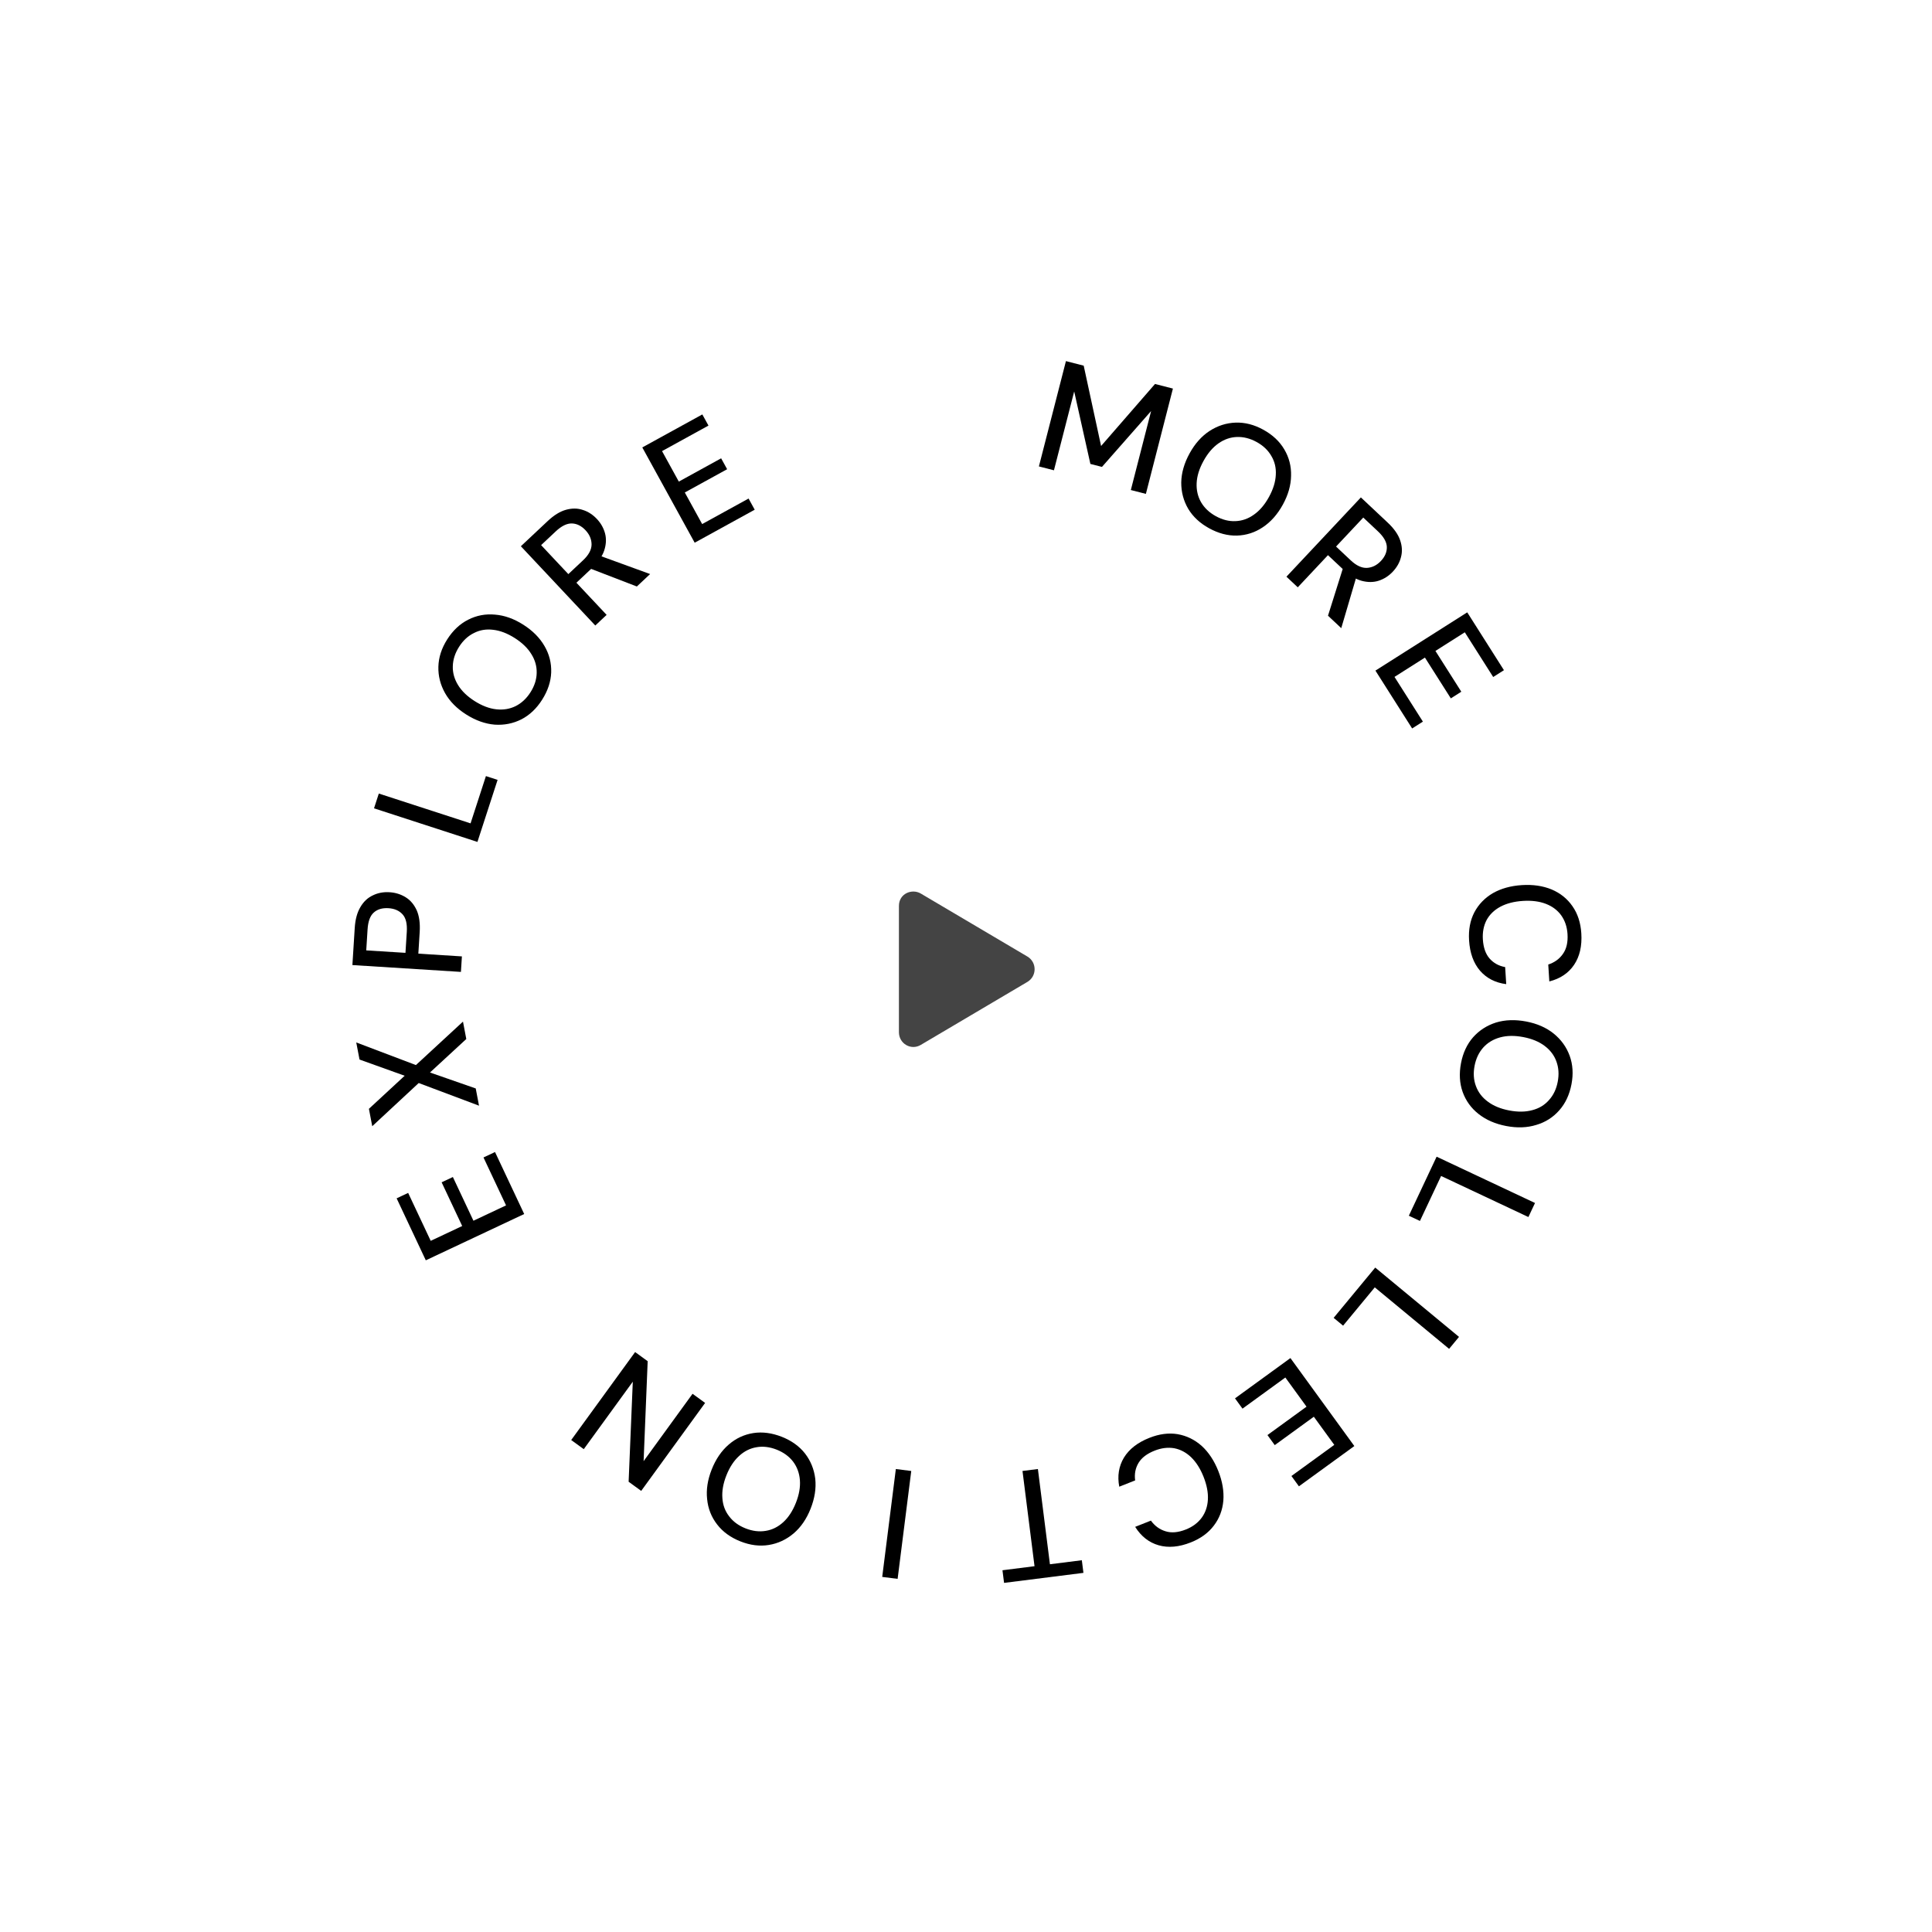 <svg width="199" height="199" viewBox="0 0 199 199" fill="none" xmlns="http://www.w3.org/2000/svg">
<path d="M105.84 98.535C106.809 99.129 106.809 100.535 105.84 101.129L94.84 107.629C93.84 108.223 92.59 107.504 92.59 106.316V93.316C92.59 92.035 93.934 91.504 94.84 92.035L105.84 98.535Z" fill="#444444"/>
<path d="M107.009 48.043L109.794 37.195L111.623 37.664L113.414 45.938L118.969 39.55L120.813 40.024L118.028 50.872L116.478 50.474L118.567 42.338L113.505 48.092L112.312 47.786L110.644 40.32L108.559 48.441L107.009 48.043Z" fill="black"/>
<path d="M124.536 54.409C123.592 53.89 122.876 53.222 122.387 52.406C121.904 51.581 121.665 50.676 121.67 49.693C121.689 48.705 121.976 47.707 122.531 46.697C123.081 45.697 123.765 44.929 124.583 44.393C125.416 43.852 126.31 43.565 127.266 43.531C128.223 43.497 129.173 43.739 130.117 44.258C131.08 44.787 131.803 45.465 132.286 46.29C132.779 47.121 133.011 48.028 132.982 49.01C132.968 49.988 132.685 50.977 132.136 51.977C131.581 52.987 130.891 53.764 130.068 54.31C129.259 54.851 128.372 55.136 127.407 55.166C126.456 55.191 125.499 54.938 124.536 54.409ZM125.236 53.169C125.909 53.539 126.583 53.709 127.257 53.678C127.941 53.652 128.575 53.428 129.159 53.007C129.753 52.591 130.269 51.986 130.705 51.191C131.142 50.397 131.377 49.637 131.41 48.913C131.453 48.194 131.299 47.543 130.949 46.962C130.614 46.376 130.11 45.898 129.437 45.528C128.764 45.158 128.086 44.986 127.402 45.011C126.733 45.033 126.101 45.252 125.507 45.668C124.914 46.084 124.398 46.689 123.961 47.484C123.525 48.278 123.29 49.038 123.257 49.762C123.224 50.486 123.375 51.141 123.71 51.727C124.054 52.318 124.563 52.799 125.236 53.169Z" fill="black"/>
<path d="M132.507 59.4L140.173 51.235L142.938 53.831C143.583 54.437 144.01 55.043 144.217 55.647C144.425 56.252 144.454 56.828 144.306 57.376C144.172 57.924 143.89 58.427 143.459 58.886C143.05 59.321 142.569 59.631 142.016 59.814C141.471 59.99 140.883 59.993 140.251 59.824C139.634 59.655 139 59.264 138.346 58.65L136.783 57.183L133.673 60.495L132.507 59.4ZM136.787 63.419L138.444 58.149L139.727 59.354L138.152 64.701L136.787 63.419ZM137.616 56.296L139.132 57.72C139.708 58.26 140.263 58.518 140.798 58.494C141.34 58.462 141.819 58.224 142.236 57.781C142.659 57.33 142.863 56.848 142.847 56.336C142.831 55.823 142.523 55.285 141.924 54.723L140.42 53.31L137.616 56.296Z" fill="black"/>
<path d="M141.672 69.074L151.129 63.073L154.909 69.03L153.802 69.733L150.878 65.127L147.852 67.047L150.518 71.248L149.438 71.934L146.771 67.733L143.637 69.722L146.561 74.329L145.453 75.032L141.672 69.074Z" fill="black"/>
<path d="M151.318 96.864C151.249 95.768 151.429 94.805 151.858 93.977C152.297 93.148 152.934 92.488 153.769 91.997C154.615 91.516 155.613 91.24 156.763 91.167C157.902 91.096 158.921 91.245 159.821 91.616C160.721 91.998 161.436 92.573 161.966 93.341C162.505 94.109 162.81 95.04 162.879 96.137C162.961 97.436 162.713 98.515 162.137 99.374C161.56 100.233 160.709 100.805 159.583 101.09L159.474 99.349C160.123 99.137 160.629 98.769 160.991 98.244C161.355 97.729 161.51 97.052 161.457 96.21C161.41 95.465 161.193 94.822 160.806 94.279C160.42 93.748 159.893 93.354 159.225 93.097C158.557 92.839 157.77 92.739 156.865 92.796C155.96 92.853 155.187 93.051 154.546 93.391C153.915 93.73 153.442 94.187 153.125 94.763C152.82 95.348 152.691 96.014 152.738 96.759C152.791 97.6 153.019 98.254 153.422 98.72C153.837 99.196 154.374 99.494 155.034 99.612L155.144 101.369C154.024 101.226 153.124 100.764 152.444 99.984C151.775 99.203 151.399 98.163 151.318 96.864Z" fill="black"/>
<path d="M150.487 109.507C150.689 108.449 151.103 107.561 151.728 106.845C152.364 106.13 153.151 105.623 154.087 105.324C155.032 105.037 156.071 105.002 157.202 105.217C158.323 105.431 159.265 105.844 160.028 106.457C160.799 107.082 161.349 107.844 161.677 108.742C162.005 109.641 162.068 110.62 161.866 111.678C161.66 112.757 161.24 113.654 160.604 114.369C159.966 115.094 159.175 115.595 158.232 115.871C157.298 116.16 156.27 116.197 155.149 115.983C154.017 115.767 153.065 115.352 152.291 114.738C151.527 114.136 150.981 113.38 150.655 112.471C150.337 111.574 150.282 110.586 150.487 109.507ZM151.883 109.79C151.739 110.544 151.786 111.237 152.024 111.869C152.26 112.511 152.668 113.045 153.25 113.471C153.829 113.907 154.564 114.21 155.454 114.38C156.345 114.55 157.14 114.539 157.839 114.346C158.536 114.164 159.107 113.817 159.552 113.305C160.006 112.805 160.305 112.178 160.449 111.424C160.593 110.669 160.547 109.971 160.311 109.329C160.084 108.699 159.68 108.166 159.101 107.73C158.522 107.293 157.787 106.99 156.896 106.82C156.006 106.651 155.211 106.662 154.512 106.854C153.813 107.047 153.236 107.393 152.783 107.893C152.327 108.403 152.027 109.035 151.883 109.79Z" fill="black"/>
<path d="M147.975 119.141L158.109 123.91L157.428 125.358L148.437 121.127L146.257 125.76L145.114 125.222L147.975 119.141Z" fill="black"/>
<path d="M141.651 130.563L150.281 137.702L149.261 138.935L141.605 132.601L138.342 136.546L137.368 135.741L141.651 130.563Z" fill="black"/>
<path d="M132.917 139.885L139.5 148.946L133.791 153.094L133.02 152.032L137.434 148.825L135.328 145.926L131.302 148.851L130.55 147.815L134.575 144.89L132.393 141.887L127.979 145.094L127.208 144.033L132.917 139.885Z" fill="black"/>
<path d="M118.388 148.102C119.409 147.697 120.38 147.571 121.301 147.723C122.225 147.885 123.05 148.287 123.775 148.929C124.493 149.585 125.065 150.449 125.489 151.52C125.909 152.581 126.082 153.597 126.007 154.567C125.922 155.541 125.596 156.399 125.029 157.14C124.466 157.89 123.674 158.468 122.652 158.872C121.442 159.351 120.34 159.449 119.344 159.167C118.349 158.884 117.542 158.251 116.924 157.269L118.545 156.627C118.947 157.179 119.454 157.546 120.065 157.728C120.667 157.915 121.359 157.853 122.143 157.542C122.837 157.268 123.382 156.862 123.778 156.327C124.165 155.796 124.377 155.172 124.415 154.457C124.453 153.743 124.305 152.964 123.971 152.121C123.638 151.278 123.21 150.604 122.689 150.099C122.172 149.604 121.591 149.295 120.945 149.171C120.294 149.062 119.621 149.145 118.927 149.42C118.144 149.73 117.592 150.149 117.274 150.677C116.949 151.218 116.832 151.821 116.923 152.485L115.286 153.133C115.076 152.023 115.237 151.024 115.769 150.137C116.305 149.259 117.178 148.581 118.388 148.102Z" fill="black"/>
<path d="M106.906 151.312L108.145 161.122L111.431 160.707L111.596 162.008L103.421 163.041L103.256 161.739L106.558 161.322L105.319 151.512L106.906 151.312Z" fill="black"/>
<path d="M93.861 151.514L92.457 162.626L90.87 162.425L92.274 151.313L93.861 151.514Z" fill="black"/>
<path d="M80.539 147.999C81.54 148.396 82.335 148.969 82.922 149.717C83.505 150.476 83.855 151.343 83.974 152.319C84.078 153.301 83.918 154.328 83.494 155.399C83.074 156.46 82.492 157.308 81.747 157.943C80.989 158.583 80.138 158.98 79.193 159.134C78.249 159.288 77.276 159.166 76.274 158.77C75.253 158.365 74.451 157.784 73.868 157.025C73.275 156.263 72.931 155.393 72.836 154.414C72.728 153.442 72.884 152.426 73.304 151.364C73.728 150.293 74.314 149.436 75.063 148.791C75.797 148.153 76.642 147.759 77.596 147.609C78.536 147.465 79.517 147.595 80.539 147.999ZM80 149.317C79.285 149.035 78.596 148.951 77.931 149.066C77.256 149.178 76.655 149.479 76.127 149.97C75.591 150.457 75.155 151.122 74.821 151.965C74.487 152.808 74.35 153.591 74.408 154.314C74.456 155.033 74.69 155.659 75.109 156.192C75.516 156.731 76.076 157.142 76.79 157.425C77.504 157.708 78.198 157.794 78.873 157.682C79.534 157.577 80.134 157.281 80.671 156.793C81.208 156.306 81.643 155.641 81.977 154.798C82.311 153.955 82.448 153.172 82.391 152.45C82.332 151.727 82.1 151.096 81.695 150.556C81.279 150.013 80.714 149.6 80 149.317Z" fill="black"/>
<path d="M72.628 144.504L66.045 153.565L64.75 152.624L65.179 142.316L60.129 149.267L58.835 148.326L65.418 139.265L66.712 140.206L66.293 150.501L71.334 143.563L72.628 144.504Z" fill="black"/>
<path d="M53.993 125.046L43.859 129.815L40.854 123.431L42.041 122.872L44.364 127.809L47.607 126.283L45.489 121.78L46.647 121.235L48.766 125.738L52.124 124.157L49.801 119.221L50.988 118.662L53.993 125.046Z" fill="black"/>
<path d="M49.34 113.888L43.128 111.554L38.341 116.002L37.999 114.211L41.682 110.804L37.031 109.134L36.695 107.374L42.84 109.704L47.688 105.228L48.029 107.02L44.289 110.47L49.001 112.112L49.34 113.888Z" fill="black"/>
<path d="M47.476 100.108L36.298 99.404L36.538 95.588C36.594 94.704 36.789 93.984 37.123 93.428C37.447 92.871 37.873 92.471 38.401 92.226C38.92 91.97 39.493 91.862 40.121 91.901C40.739 91.94 41.294 92.114 41.788 92.423C42.271 92.721 42.649 93.167 42.922 93.761C43.184 94.355 43.286 95.104 43.229 96.009L43.09 98.228L47.577 98.511L47.476 100.108ZM41.764 98.145L41.9 95.989C41.952 95.159 41.808 94.557 41.468 94.183C41.119 93.797 40.635 93.585 40.018 93.546C39.379 93.506 38.872 93.656 38.498 93.996C38.125 94.325 37.912 94.905 37.86 95.735L37.724 97.891L41.764 98.145Z" fill="black"/>
<path d="M49.177 86.72L38.525 83.259L39.019 81.737L48.469 84.808L50.051 79.939L51.253 80.329L49.177 86.72Z" fill="black"/>
<path d="M55.839 72.075C55.262 72.985 54.55 73.658 53.705 74.094C52.851 74.524 51.933 74.706 50.952 74.64C49.968 74.558 48.989 74.209 48.017 73.592C47.053 72.98 46.329 72.249 45.846 71.399C45.359 70.534 45.128 69.623 45.154 68.667C45.18 67.711 45.481 66.778 46.058 65.868C46.647 64.94 47.369 64.261 48.223 63.831C49.083 63.391 50.002 63.217 50.981 63.307C51.956 63.383 52.926 63.726 53.889 64.338C54.862 64.955 55.595 65.692 56.087 66.548C56.577 67.389 56.806 68.292 56.774 69.258C56.739 70.208 56.428 71.147 55.839 72.075ZM54.645 71.299C55.057 70.65 55.268 69.988 55.28 69.313C55.297 68.629 55.114 67.983 54.73 67.373C54.352 66.754 53.78 66.202 53.015 65.716C52.249 65.23 51.506 64.948 50.785 64.869C50.07 64.782 49.411 64.894 48.809 65.207C48.203 65.505 47.694 65.978 47.283 66.626C46.871 67.275 46.657 67.941 46.64 68.625C46.619 69.294 46.798 69.938 47.176 70.557C47.554 71.176 48.126 71.728 48.891 72.214C49.657 72.7 50.4 72.982 51.121 73.06C51.842 73.139 52.505 73.029 53.111 72.731C53.722 72.424 54.234 71.947 54.645 71.299Z" fill="black"/>
<path d="M61.316 64.429L53.65 56.265L56.414 53.669C57.059 53.063 57.69 52.675 58.307 52.506C58.923 52.337 59.5 52.343 60.038 52.526C60.576 52.694 61.06 53.008 61.491 53.466C61.9 53.902 62.179 54.401 62.327 54.964C62.468 55.519 62.434 56.107 62.226 56.727C62.019 57.331 61.588 57.94 60.935 58.554L59.372 60.022L62.483 63.334L61.316 64.429ZM65.597 60.41L60.441 58.425L61.724 57.22L66.962 59.128L65.597 60.41ZM58.54 59.135L60.056 57.711C60.632 57.171 60.924 56.633 60.933 56.097C60.935 55.554 60.728 55.061 60.312 54.618C59.888 54.167 59.42 53.933 58.908 53.917C58.395 53.901 57.839 54.174 57.24 54.736L55.736 56.149L58.54 59.135Z" fill="black"/>
<path d="M71.554 55.9L66.158 46.086L72.341 42.687L72.974 43.836L68.192 46.465L69.919 49.605L74.279 47.208L74.896 48.33L70.536 50.727L72.324 53.98L77.105 51.351L77.737 52.501L71.554 55.9Z" fill="black"/>
</svg>
